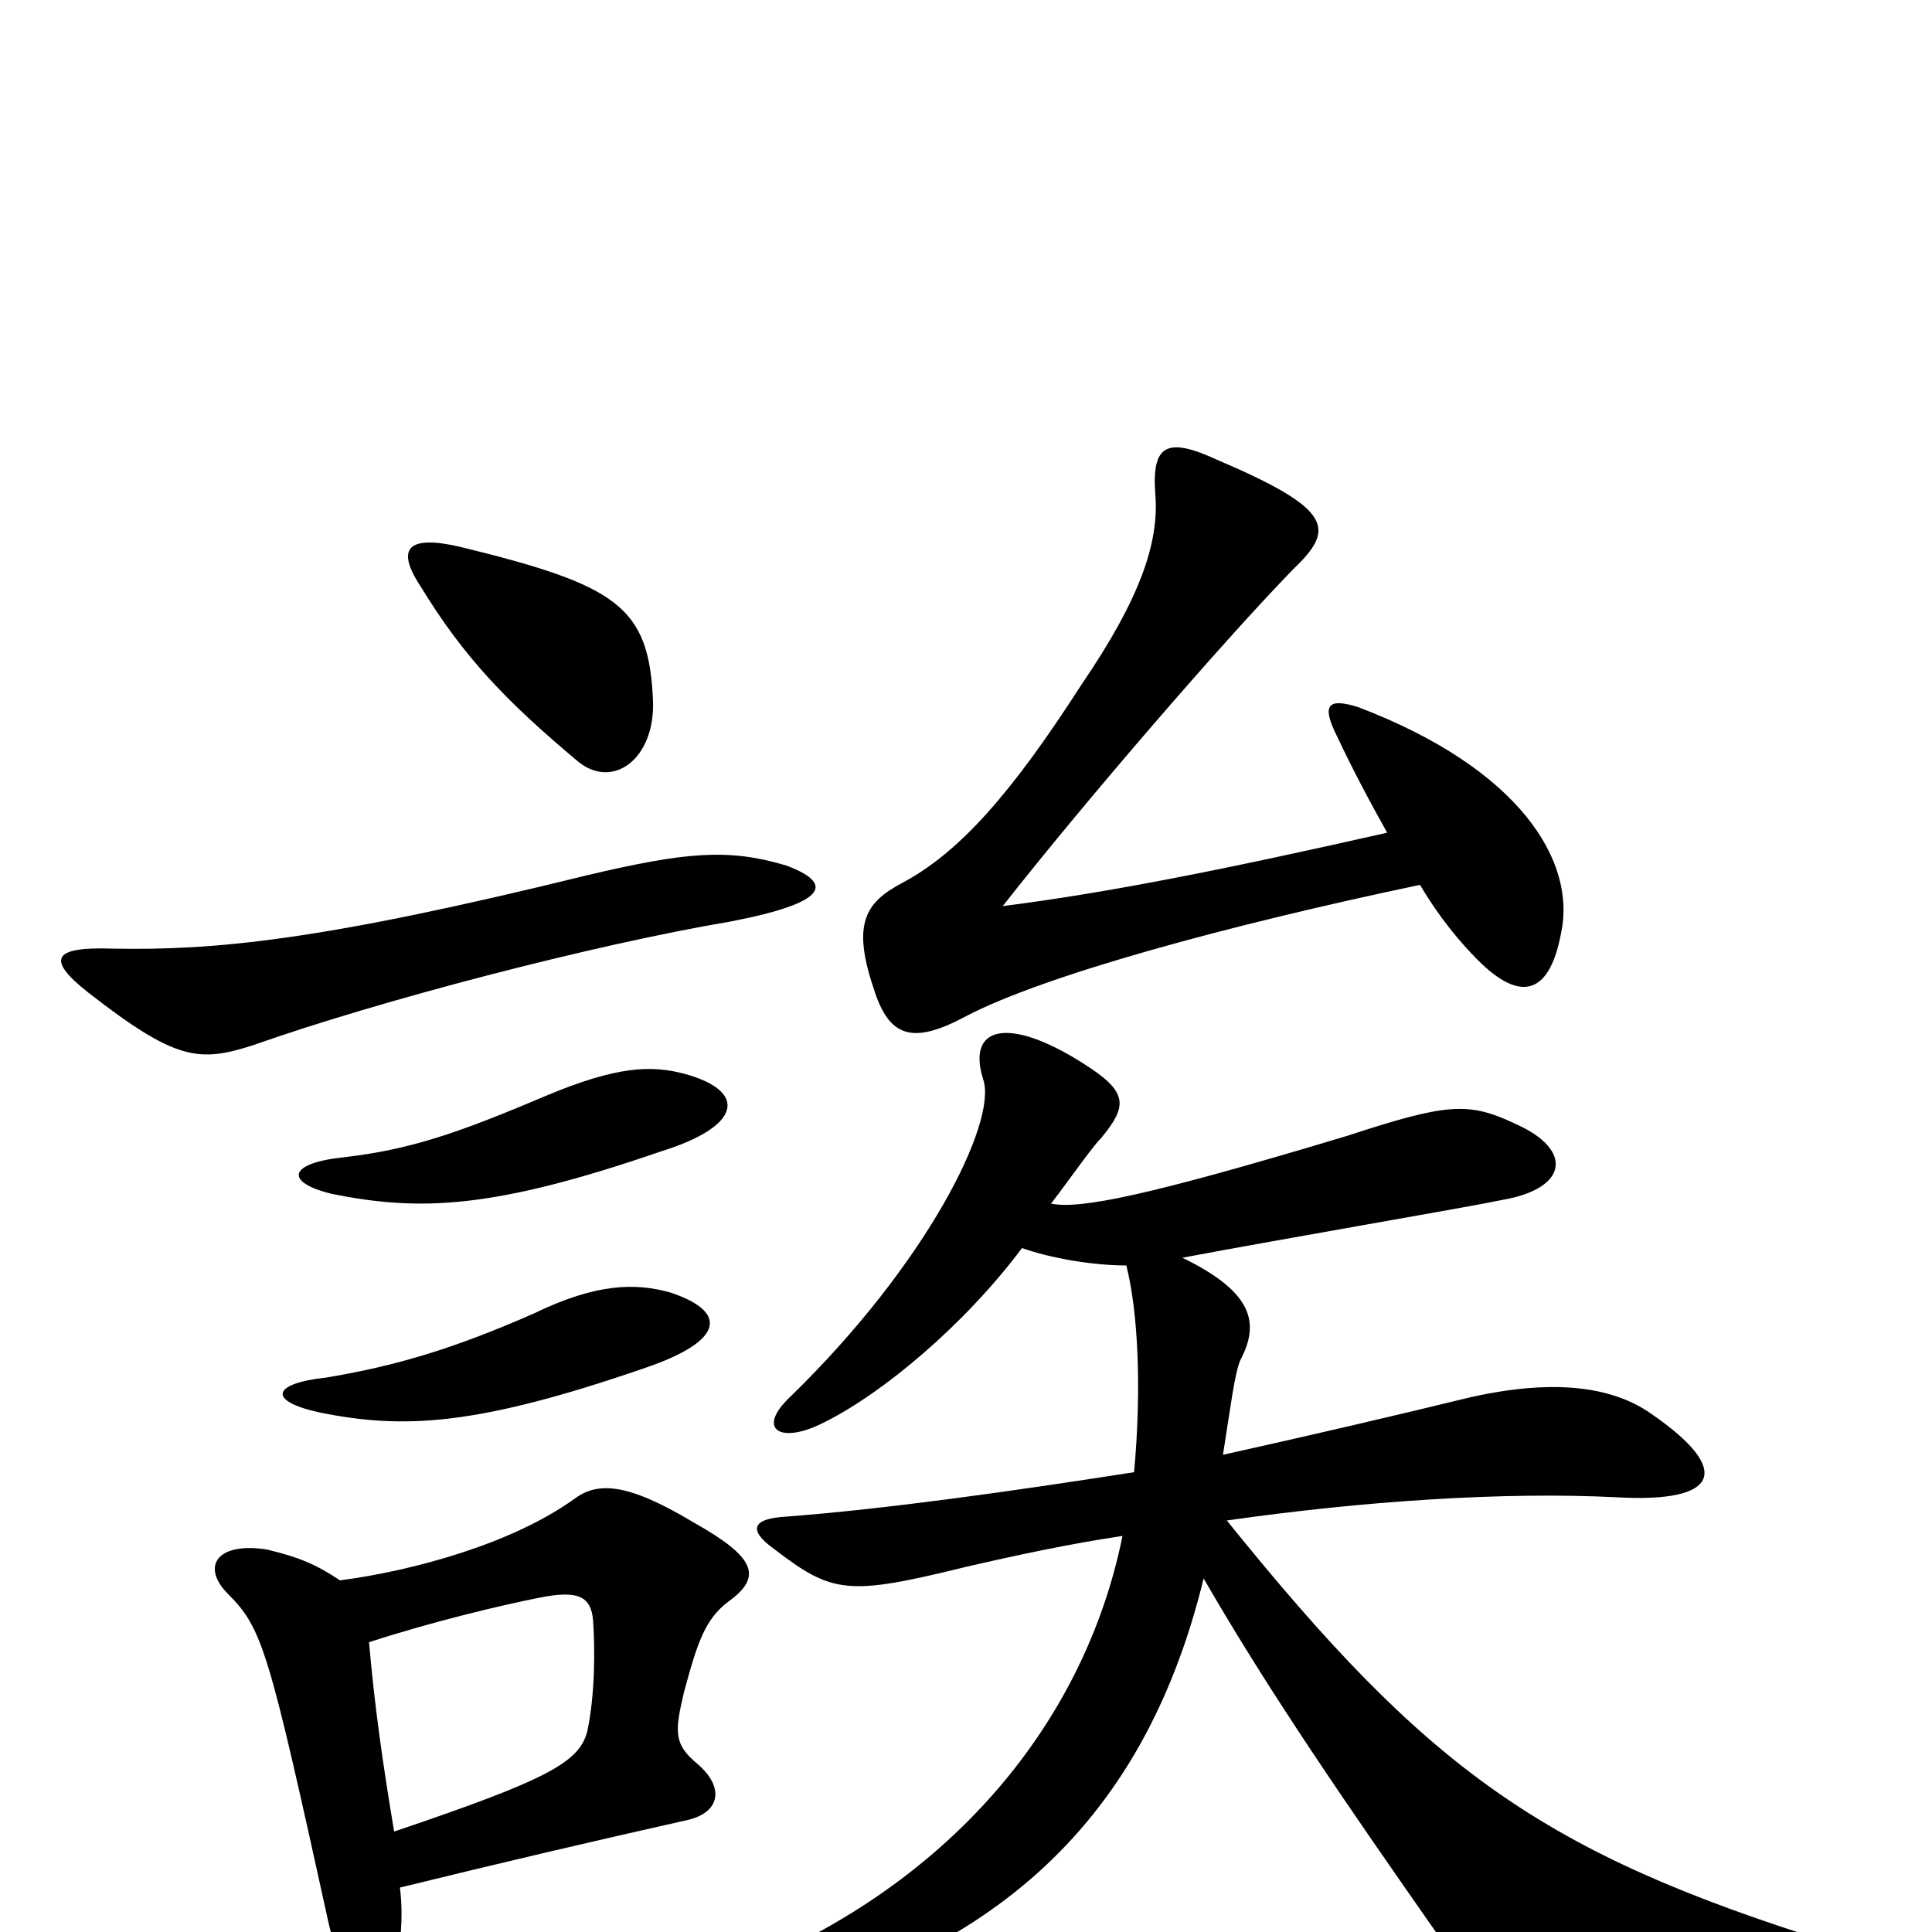 <svg xmlns="http://www.w3.org/2000/svg" viewBox="0 -1000 1000 1000">
	<path fill="#000000" d="M347 -331C329 -336 309 -336 276 -320C235 -302 205 -293 169 -287C141 -284 138 -275 165 -269C209 -260 247 -262 334 -292C375 -306 377 -321 347 -331ZM355 -444C337 -449 319 -448 283 -433C236 -413 212 -405 178 -401C149 -398 147 -388 172 -382C217 -373 255 -374 342 -404C384 -417 387 -435 355 -444ZM191 -150C225 -161 259 -169 279 -173C299 -177 306 -174 307 -161C308 -146 308 -123 304 -104C300 -88 284 -79 204 -52C198 -88 194 -116 191 -150ZM207 -23C260 -36 307 -47 356 -58C373 -62 375 -75 361 -87C349 -97 349 -103 354 -124C361 -150 365 -162 377 -171C395 -184 391 -194 359 -212C324 -233 309 -233 297 -224C265 -201 214 -187 176 -182C164 -190 155 -194 138 -198C112 -202 104 -189 118 -175C136 -157 139 -146 170 -5C181 43 199 48 205 17C207 8 209 -7 207 -23ZM407 -552C377 -561 355 -559 304 -547C166 -513 111 -508 58 -509C28 -510 23 -504 46 -486C91 -451 103 -450 131 -459C196 -482 307 -511 378 -523C430 -533 431 -543 407 -552ZM338 -637C336 -686 320 -697 238 -717C212 -723 204 -717 218 -696C240 -660 262 -637 299 -606C317 -591 339 -607 338 -637ZM633 -247C637 -272 639 -289 642 -296C652 -315 649 -331 612 -349C665 -359 759 -375 778 -379C812 -385 814 -405 785 -418C760 -430 749 -429 697 -412C594 -381 559 -374 544 -377C554 -390 565 -406 570 -411C584 -428 584 -435 560 -450C522 -474 500 -469 509 -441C516 -419 480 -346 409 -277C391 -260 404 -252 427 -264C457 -279 499 -314 529 -354C543 -349 565 -345 583 -345C589 -321 591 -282 587 -238C523 -228 459 -219 407 -215C389 -214 387 -208 401 -198C431 -175 439 -174 500 -189C526 -195 554 -201 581 -205C561 -106 488 -18 368 25C341 34 344 51 374 46C509 16 591 -52 623 -183C657 -124 697 -66 746 4C773 41 793 47 949 34C973 32 974 14 949 6C798 -41 739 -84 635 -213C705 -223 778 -228 837 -225C890 -222 897 -239 855 -268C834 -283 803 -286 762 -277C721 -267 678 -257 633 -247ZM718 -569C634 -550 574 -538 519 -531C563 -587 634 -669 669 -705C691 -726 691 -736 630 -762C604 -774 596 -770 598 -744C600 -719 590 -690 560 -646C524 -590 497 -559 467 -543C448 -533 441 -522 452 -489C460 -463 472 -459 500 -474C540 -495 635 -521 735 -542C745 -525 756 -512 765 -503C787 -481 802 -485 808 -517C816 -554 787 -602 703 -634C687 -639 684 -635 692 -619C700 -602 709 -585 718 -569Z"/>
</svg>